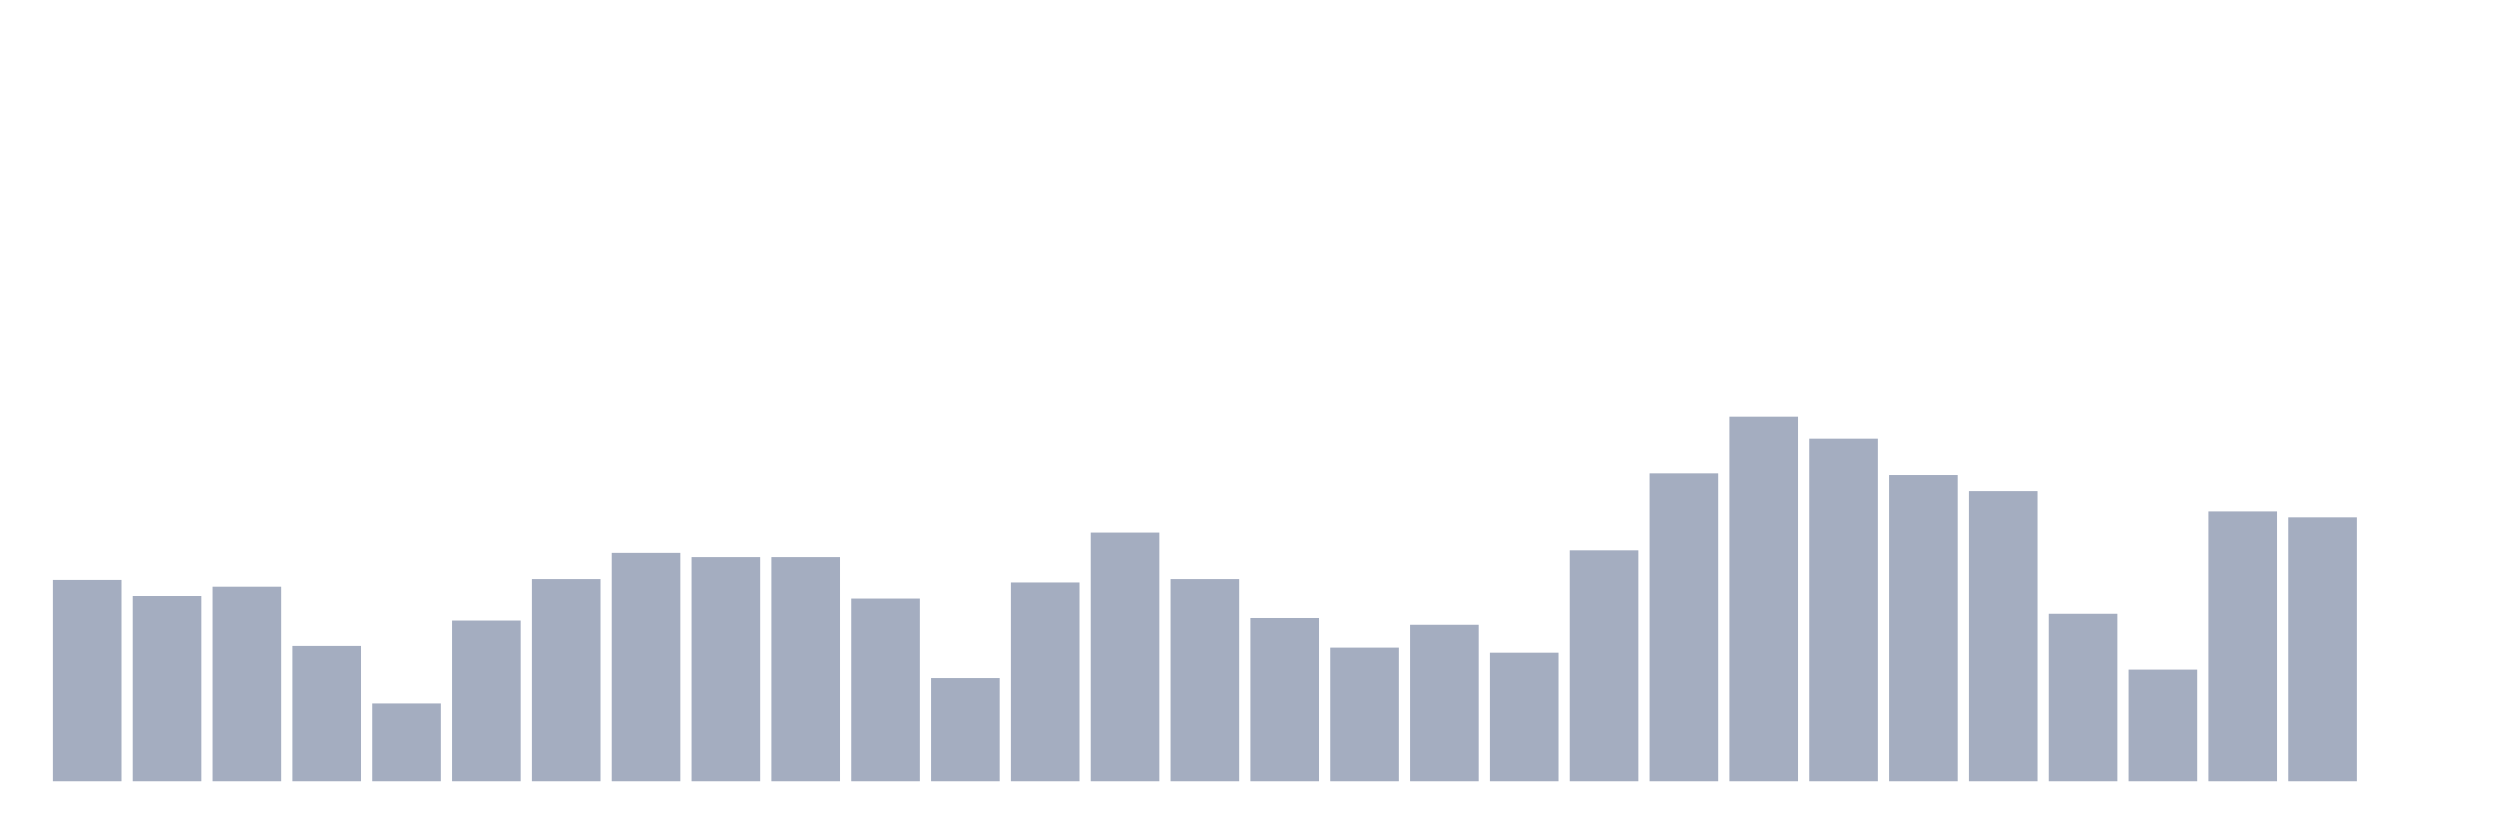 <svg xmlns="http://www.w3.org/2000/svg" viewBox="0 0 480 160"><g transform="translate(10,10)"><rect class="bar" x="0.153" width="13.175" y="101.346" height="38.654" fill="rgb(164,173,192)"></rect><rect class="bar" x="15.482" width="13.175" y="104.432" height="35.568" fill="rgb(164,173,192)"></rect><rect class="bar" x="30.81" width="13.175" y="102.645" height="37.355" fill="rgb(164,173,192)"></rect><rect class="bar" x="46.138" width="13.175" y="114.014" height="25.986" fill="rgb(164,173,192)"></rect><rect class="bar" x="61.466" width="13.175" y="125.058" height="14.942" fill="rgb(164,173,192)"></rect><rect class="bar" x="76.794" width="13.175" y="109.142" height="30.858" fill="rgb(164,173,192)"></rect><rect class="bar" x="92.123" width="13.175" y="101.183" height="38.817" fill="rgb(164,173,192)"></rect><rect class="bar" x="107.451" width="13.175" y="96.148" height="43.852" fill="rgb(164,173,192)"></rect><rect class="bar" x="122.779" width="13.175" y="96.961" height="43.039" fill="rgb(164,173,192)"></rect><rect class="bar" x="138.107" width="13.175" y="96.961" height="43.039" fill="rgb(164,173,192)"></rect><rect class="bar" x="153.436" width="13.175" y="104.919" height="35.081" fill="rgb(164,173,192)"></rect><rect class="bar" x="168.764" width="13.175" y="120.186" height="19.814" fill="rgb(164,173,192)"></rect><rect class="bar" x="184.092" width="13.175" y="101.833" height="38.167" fill="rgb(164,173,192)"></rect><rect class="bar" x="199.42" width="13.175" y="92.251" height="47.749" fill="rgb(164,173,192)"></rect><rect class="bar" x="214.748" width="13.175" y="101.183" height="38.817" fill="rgb(164,173,192)"></rect><rect class="bar" x="230.077" width="13.175" y="108.654" height="31.346" fill="rgb(164,173,192)"></rect><rect class="bar" x="245.405" width="13.175" y="114.339" height="25.661" fill="rgb(164,173,192)"></rect><rect class="bar" x="260.733" width="13.175" y="109.954" height="30.046" fill="rgb(164,173,192)"></rect><rect class="bar" x="276.061" width="13.175" y="115.313" height="24.687" fill="rgb(164,173,192)"></rect><rect class="bar" x="291.39" width="13.175" y="95.661" height="44.339" fill="rgb(164,173,192)"></rect><rect class="bar" x="306.718" width="13.175" y="80.882" height="59.118" fill="rgb(164,173,192)"></rect><rect class="bar" x="322.046" width="13.175" y="70" height="70" fill="rgb(164,173,192)"></rect><rect class="bar" x="337.374" width="13.175" y="74.223" height="65.777" fill="rgb(164,173,192)"></rect><rect class="bar" x="352.702" width="13.175" y="81.206" height="58.794" fill="rgb(164,173,192)"></rect><rect class="bar" x="368.031" width="13.175" y="84.292" height="55.708" fill="rgb(164,173,192)"></rect><rect class="bar" x="383.359" width="13.175" y="107.842" height="32.158" fill="rgb(164,173,192)"></rect><rect class="bar" x="398.687" width="13.175" y="118.561" height="21.439" fill="rgb(164,173,192)"></rect><rect class="bar" x="414.015" width="13.175" y="88.19" height="51.81" fill="rgb(164,173,192)"></rect><rect class="bar" x="429.344" width="13.175" y="89.327" height="50.673" fill="rgb(164,173,192)"></rect><rect class="bar" x="444.672" width="13.175" y="140" height="0" fill="rgb(164,173,192)"></rect></g></svg>